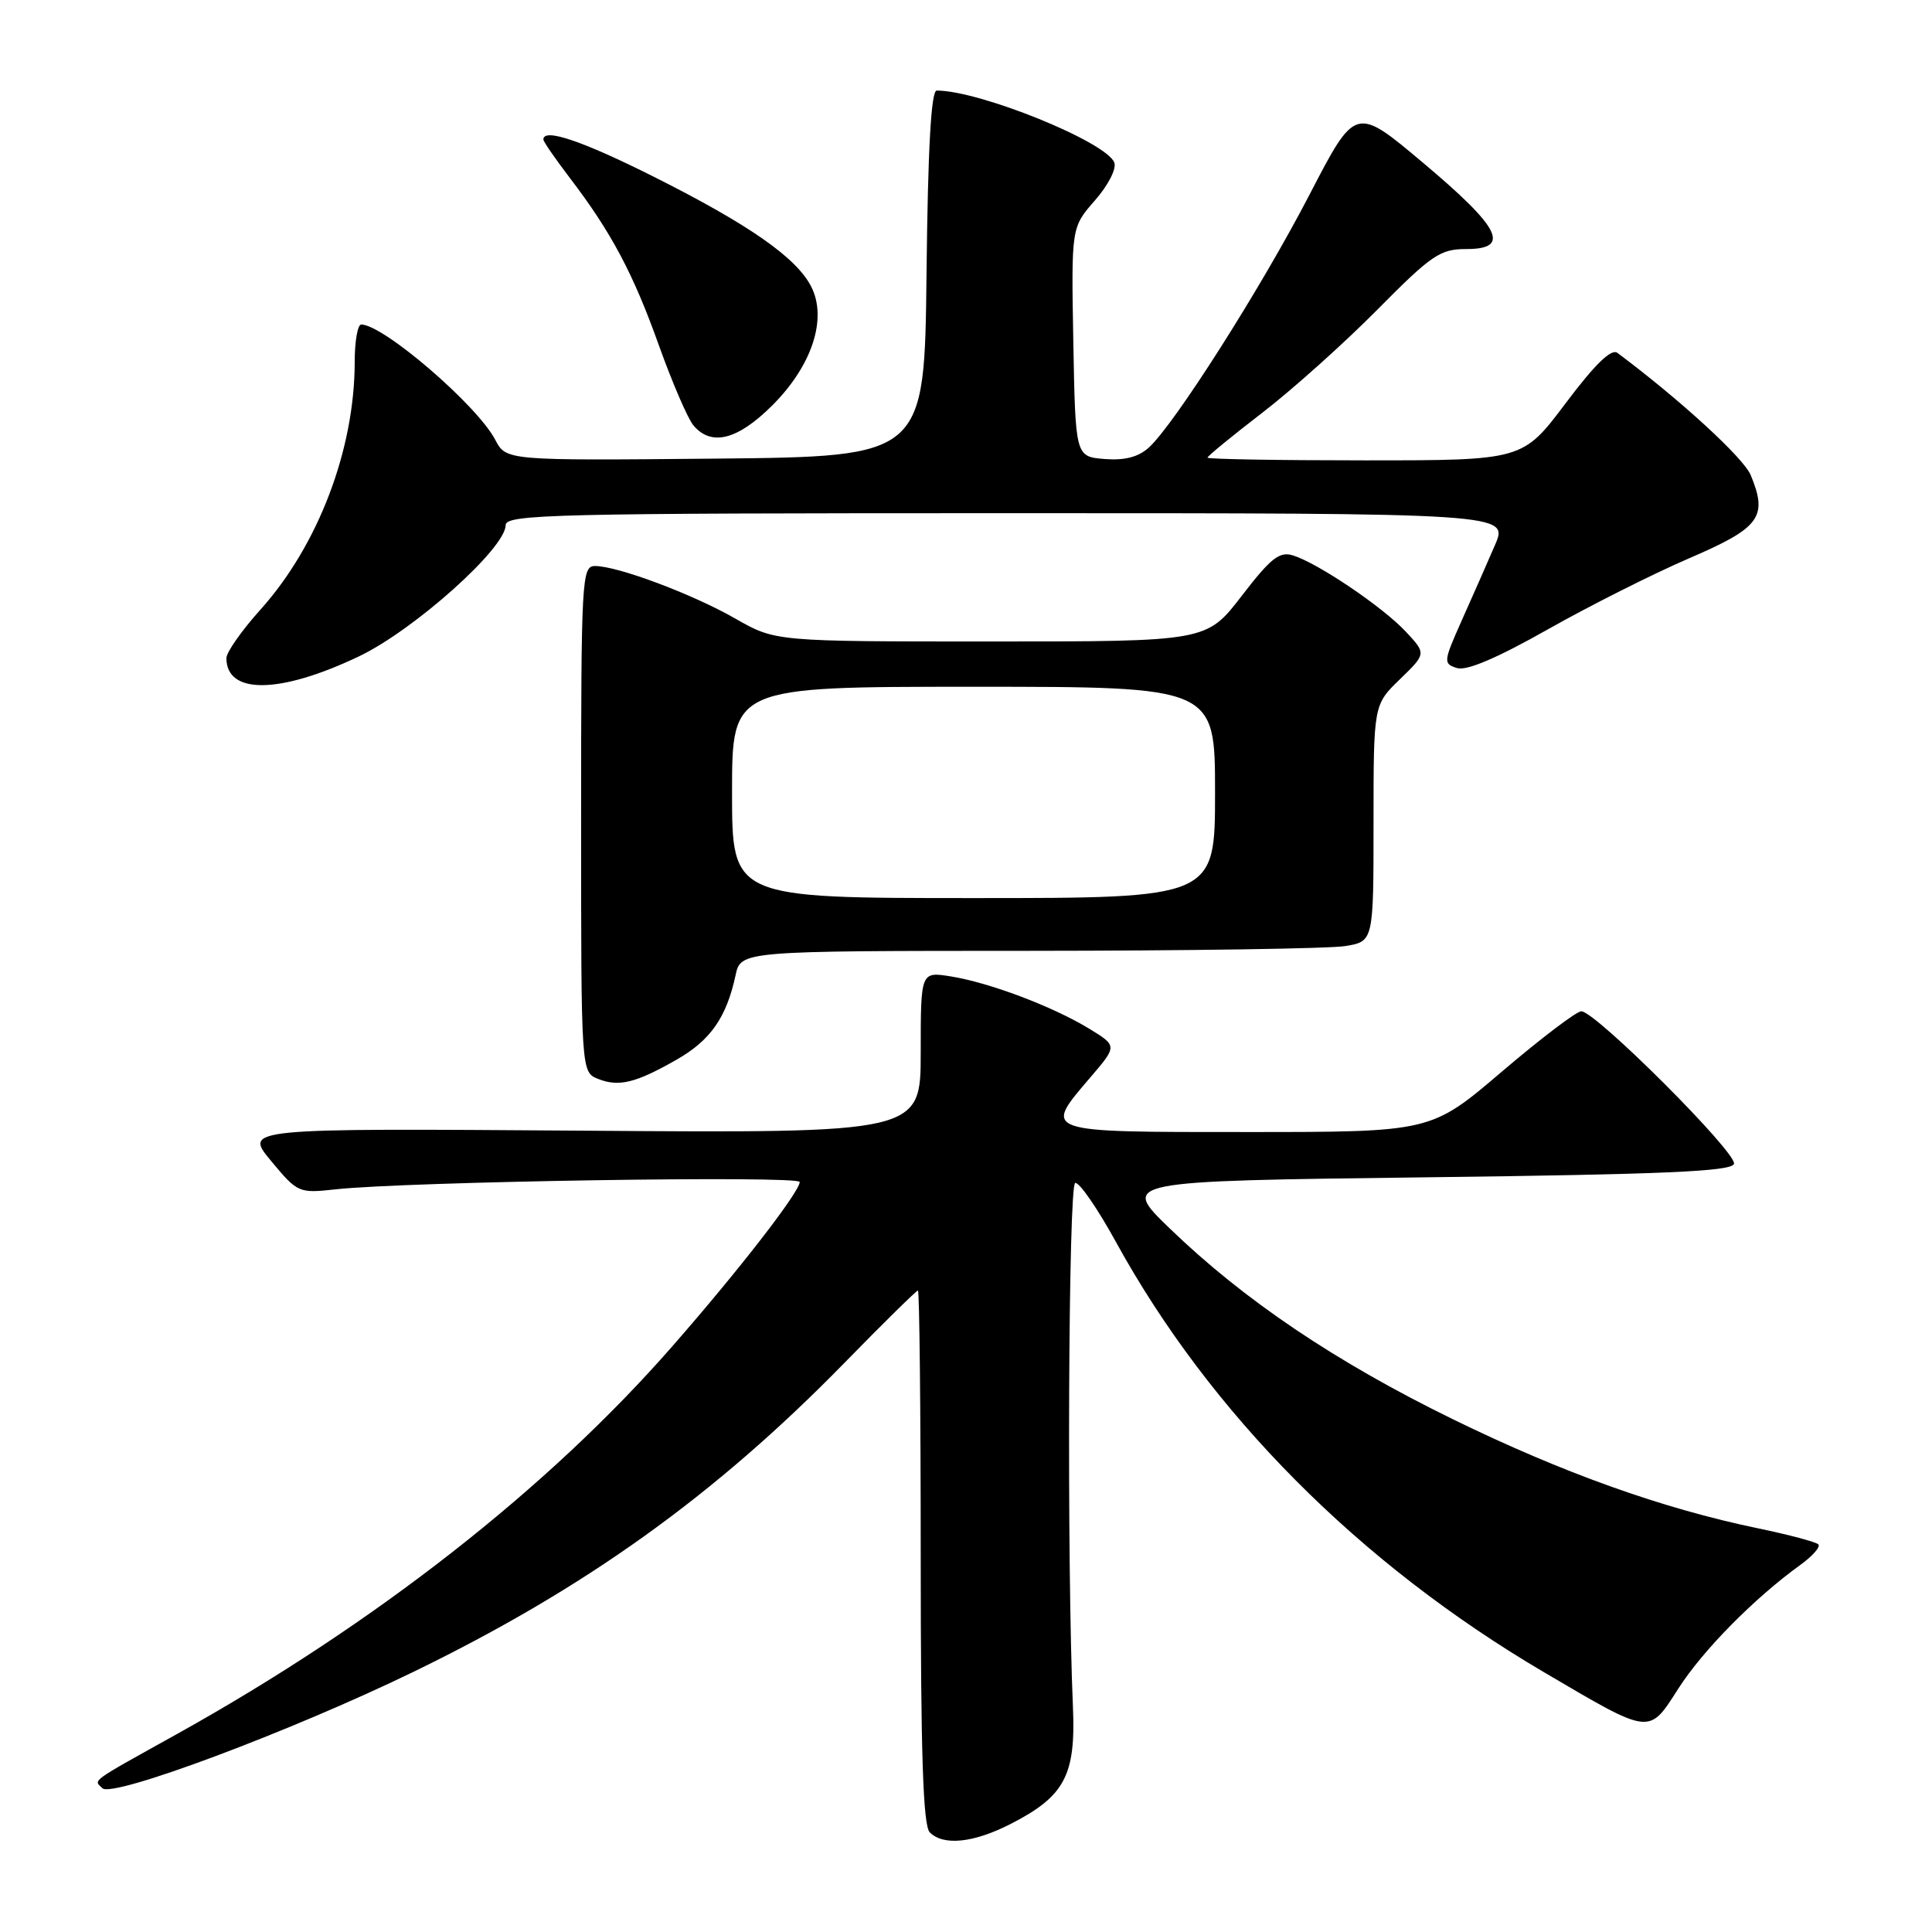 <?xml version="1.0" encoding="UTF-8" standalone="no"?>
<!DOCTYPE svg PUBLIC "-//W3C//DTD SVG 1.1//EN" "http://www.w3.org/Graphics/SVG/1.1/DTD/svg11.dtd" >
<svg xmlns="http://www.w3.org/2000/svg" xmlns:xlink="http://www.w3.org/1999/xlink" version="1.1" viewBox="0 0 256 256">
 <g >
 <path fill="currentColor"
d=" M 133.92 241.68 C 141.08 238.02 142.56 235.24 142.17 226.18 C 141.35 207.24 141.56 156.99 142.47 156.75 C 143.00 156.61 145.41 160.10 147.83 164.50 C 160.35 187.30 180.09 207.16 204.57 221.57 C 218.86 229.97 218.43 229.92 222.40 223.73 C 225.64 218.67 232.46 211.76 238.54 207.37 C 240.17 206.19 241.25 204.97 240.94 204.64 C 240.64 204.32 237.04 203.36 232.94 202.51 C 220.25 199.88 207.07 195.17 192.50 188.05 C 176.98 180.46 164.83 172.27 155.00 162.78 C 148.50 156.50 148.50 156.50 188.92 156.00 C 220.56 155.61 229.43 155.22 229.76 154.22 C 230.23 152.81 211.41 134.00 209.53 134.00 C 208.90 134.00 204.16 137.60 199.00 142.00 C 189.62 150.00 189.62 150.00 165.31 150.00 C 137.81 150.00 138.17 150.13 144.53 142.70 C 148.05 138.58 148.05 138.58 144.28 136.28 C 139.45 133.35 131.11 130.20 125.99 129.38 C 122.00 128.74 122.00 128.74 122.00 139.44 C 122.00 150.15 122.00 150.15 77.16 149.82 C 32.32 149.50 32.32 149.50 35.91 153.82 C 39.44 158.07 39.58 158.13 44.50 157.59 C 53.98 156.56 106.00 155.74 105.97 156.62 C 105.93 157.96 97.93 168.29 89.07 178.41 C 72.64 197.20 49.76 215.11 23.59 229.69 C 11.69 236.31 12.40 235.80 13.57 236.95 C 14.90 238.26 38.53 229.42 54.76 221.54 C 77.51 210.49 94.70 198.18 111.88 180.60 C 117.04 175.32 121.43 171.00 121.63 171.00 C 121.83 171.00 122.00 186.88 122.00 206.30 C 122.00 232.42 122.31 241.91 123.20 242.80 C 125.01 244.61 129.00 244.20 133.92 241.68 Z  M 89.74 140.36 C 94.15 137.83 96.27 134.79 97.46 129.25 C 98.16 126.00 98.16 126.00 136.33 125.99 C 157.32 125.98 176.19 125.70 178.25 125.36 C 182.00 124.74 182.00 124.74 182.00 109.07 C 182.00 93.39 182.00 93.39 185.50 90.00 C 189.00 86.61 189.00 86.61 186.25 83.67 C 183.18 80.40 174.66 74.64 171.34 73.60 C 169.54 73.03 168.40 73.93 164.53 78.96 C 159.88 85.00 159.88 85.00 131.31 85.00 C 102.74 85.00 102.74 85.00 97.46 81.98 C 91.77 78.72 81.84 75.00 78.84 75.00 C 77.09 75.00 77.00 76.62 77.00 108.53 C 77.00 142.06 77.00 142.06 79.25 142.96 C 82.01 144.06 84.26 143.50 89.74 140.36 Z  M 47.55 86.98 C 54.85 83.50 67.00 72.64 67.00 69.59 C 67.00 68.15 73.33 68.00 133.46 68.00 C 199.93 68.00 199.93 68.00 198.08 72.25 C 197.07 74.59 195.10 79.07 193.69 82.21 C 191.25 87.69 191.22 87.94 193.06 88.52 C 194.33 88.92 198.35 87.21 205.05 83.42 C 210.59 80.29 219.03 76.04 223.81 73.98 C 233.23 69.93 234.28 68.51 231.98 62.96 C 231.04 60.68 222.69 53.02 214.32 46.76 C 213.51 46.15 211.35 48.25 207.45 53.44 C 201.76 61.00 201.76 61.00 180.88 61.00 C 169.40 61.00 160.00 60.84 160.00 60.64 C 160.00 60.44 163.26 57.77 167.25 54.70 C 171.24 51.63 178.09 45.49 182.48 41.06 C 189.70 33.76 190.82 33.00 194.30 33.00 C 200.25 33.00 198.84 30.20 188.55 21.56 C 179.61 14.04 179.61 14.04 173.53 25.77 C 167.12 38.14 155.61 56.25 152.21 59.32 C 150.82 60.57 149.00 61.03 146.35 60.82 C 142.50 60.50 142.50 60.50 142.22 45.31 C 141.95 30.13 141.95 30.13 145.08 26.56 C 146.84 24.56 147.97 22.35 147.65 21.54 C 146.60 18.80 129.83 12.00 124.12 12.00 C 123.38 12.00 122.95 19.61 122.77 36.25 C 122.50 60.50 122.50 60.50 94.78 60.77 C 67.07 61.03 67.07 61.03 65.62 58.27 C 63.21 53.68 50.79 43.00 47.86 43.00 C 47.39 43.00 47.00 45.23 47.00 47.95 C 47.00 59.55 42.16 72.27 34.50 80.79 C 32.03 83.54 30.00 86.43 30.00 87.20 C 30.00 92.06 37.08 91.97 47.55 86.98 Z  M 102.35 53.70 C 107.63 48.42 109.66 42.18 107.47 37.94 C 105.49 34.11 99.23 29.75 86.67 23.44 C 77.13 18.65 72.00 16.92 72.00 18.49 C 72.00 18.76 73.58 21.05 75.51 23.58 C 81.01 30.79 83.92 36.26 87.33 45.83 C 89.08 50.70 91.12 55.44 91.87 56.35 C 94.24 59.19 97.74 58.31 102.35 53.70 Z  M 97.00 105.00 C 97.00 91.00 97.00 91.00 129.00 91.00 C 161.00 91.00 161.00 91.00 161.00 105.00 C 161.00 119.00 161.00 119.00 129.00 119.00 C 97.00 119.00 97.00 119.00 97.00 105.00 Z "/>
</g>
</svg>